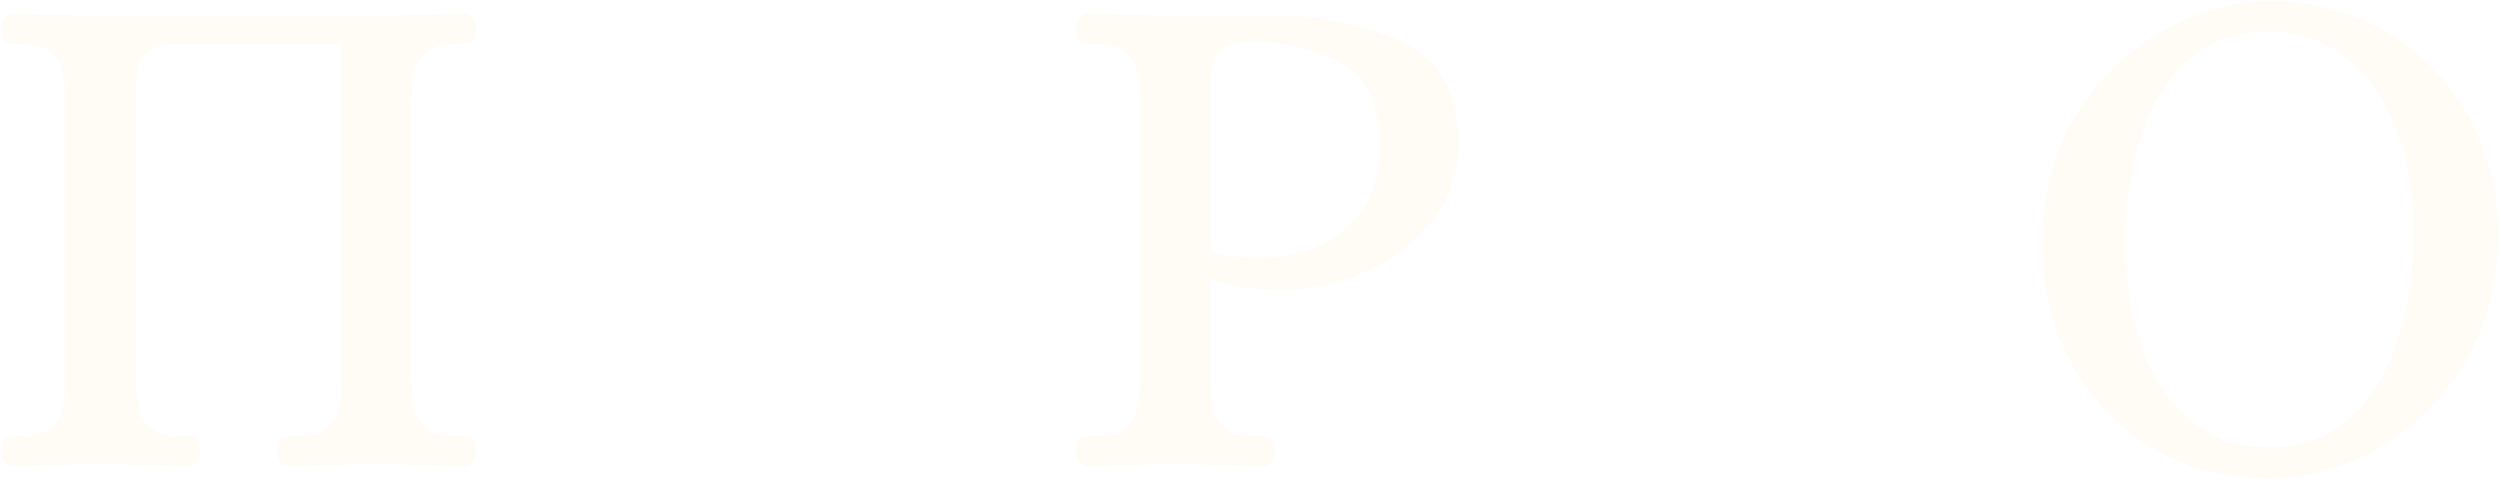 <svg width="1012" height="194" viewBox="0 0 1012 194" fill="none" xmlns="http://www.w3.org/2000/svg">
<path d="M5.872 188.864C4.144 188.864 2.8 188.288 1.84 187.136C1.072 185.792 0.688 184.256 0.688 182.528C0.88 179.648 1.456 177.92 2.416 177.344C3.376 176.768 5.2 176.48 7.888 176.48C13.456 176.48 17.584 175.52 20.272 173.6C22.96 171.488 24.592 168.992 25.168 166.112C25.936 163.04 26.416 159.104 26.608 154.304V39.968C26.416 35.168 25.936 31.328 25.168 28.448C24.592 25.376 22.96 22.88 20.272 20.96C17.584 18.848 13.456 17.792 7.888 17.792H6.16C4.24 17.792 2.896 17.504 2.128 16.928C1.36 16.16 0.88 14.432 0.688 11.744C0.688 10.016 1.072 8.576 1.84 7.424C2.8 6.08 4.144 5.408 5.872 5.408C18.16 5.984 29.488 6.272 39.856 6.272H151.888C163.216 6.272 175.12 5.984 187.6 5.408C189.328 5.408 190.576 6.08 191.344 7.424C192.304 8.576 192.784 10.016 192.784 11.744C192.592 14.624 191.92 16.352 190.768 16.928C189.808 17.504 187.984 17.792 185.296 17.792C179.728 17.792 175.6 18.848 172.912 20.96C170.224 22.88 168.496 25.376 167.728 28.448C167.152 31.328 166.768 35.168 166.576 39.968V154.304C166.768 159.104 167.152 163.04 167.728 166.112C168.496 168.992 170.224 171.488 172.912 173.6C175.6 175.52 179.728 176.48 185.296 176.48H187.024C188.944 176.48 190.288 176.864 191.056 177.632C192.016 178.208 192.592 179.84 192.784 182.528C192.784 184.256 192.304 185.792 191.344 187.136C190.576 188.288 189.328 188.864 187.6 188.864C175.312 188.288 163.312 188 151.6 188C141.232 188 129.808 188.288 117.328 188.864C115.6 188.864 114.256 188.288 113.296 187.136C112.528 185.792 112.144 184.256 112.144 182.528C112.336 179.648 112.912 177.92 113.872 177.344C115.024 176.768 116.848 176.48 119.344 176.48C124.912 176.48 129.04 175.52 131.728 173.6C134.416 171.488 136.144 168.992 136.912 166.112C137.68 163.232 138.16 159.296 138.352 154.304V17.792H73.84C67.696 17.6 63.28 18.464 60.592 20.384C57.904 22.304 56.272 24.704 55.696 27.584C55.312 30.272 55.12 34.4 55.12 39.968V154.304C55.312 159.104 55.696 163.04 56.272 166.112C57.04 168.992 58.768 171.488 61.456 173.6C64.144 175.52 68.272 176.48 73.84 176.48H75.568C77.488 176.48 78.832 176.864 79.6 177.632C80.368 178.208 80.848 179.84 81.04 182.528C81.04 184.256 80.56 185.792 79.6 187.136C78.832 188.288 77.584 188.864 75.856 188.864C63.376 188.288 51.472 188 40.144 188C29.776 188 18.352 188.288 5.872 188.864ZM440.624 188.864C439.088 188.864 437.84 188.288 436.88 187.136C435.92 185.792 435.44 184.256 435.44 182.528C435.632 179.648 436.208 177.92 437.168 177.344C438.32 176.768 440.24 176.48 442.928 176.48C448.496 176.48 452.624 175.52 455.312 173.6C458 171.488 459.632 168.992 460.208 166.112C460.976 163.04 461.456 159.104 461.648 154.304V39.968C461.456 35.168 460.976 31.328 460.208 28.448C459.632 25.376 458 22.88 455.312 20.96C452.624 18.848 448.496 17.792 442.928 17.792H441.2C439.28 17.792 437.84 17.504 436.88 16.928C436.112 16.16 435.632 14.432 435.44 11.744C435.44 10.016 435.92 8.576 436.88 7.424C437.84 6.08 439.088 5.408 440.624 5.408C453.104 5.984 464.624 6.272 475.184 6.272H518.384C535.088 6.272 551.216 9.728 566.768 16.64C582.512 23.552 590.384 37.376 590.384 58.112C590.384 69.632 586.928 79.904 580.016 88.928C573.104 97.952 564.08 104.96 552.944 109.952C542 114.944 530.576 117.44 518.672 117.44C507.728 117.44 498.128 115.904 489.872 112.832V154.304C490.064 159.104 490.448 163.04 491.024 166.112C491.792 168.992 493.52 171.488 496.208 173.6C498.896 175.52 503.024 176.48 508.592 176.48H510.32C512.24 176.48 513.584 176.864 514.352 177.632C515.312 178.208 515.888 179.84 516.08 182.528C516.08 184.256 515.6 185.792 514.64 187.136C513.872 188.288 512.624 188.864 510.896 188.864C498.608 188.288 486.608 188 474.896 188C464.528 188 453.104 188.288 440.624 188.864ZM510.32 104.48C517.232 104.48 524.336 103.136 531.632 100.448C539.12 97.568 545.456 92.768 550.64 86.048C555.824 79.136 558.416 70.112 558.416 58.976C558.416 42.08 553.04 30.848 542.288 25.28C531.536 19.712 520.112 16.928 508.016 16.928C503.024 16.928 499.28 17.504 496.784 18.656C494.288 19.616 492.464 21.632 491.312 24.704C490.352 27.776 489.872 32.576 489.872 39.104V101.312C494.48 103.424 501.296 104.48 510.32 104.48ZM918.564 193.76C900.324 193.76 884.196 189.44 870.18 180.8C856.356 171.968 845.604 160.352 837.924 145.952C830.436 131.552 826.692 116.096 826.692 99.584C826.692 79.424 831.204 61.856 840.228 46.88C849.444 31.904 861.156 20.48 875.364 12.608C889.572 4.544 903.972 0.512 918.564 0.512C936.996 0.512 953.22 4.928 967.236 13.76C981.444 22.4 992.292 33.92 999.78 48.32C1007.46 62.528 1011.3 77.888 1011.3 94.4C1011.3 114.56 1006.69 132.224 997.476 147.392C988.26 162.368 976.452 173.888 962.052 181.952C947.652 189.824 933.156 193.76 918.564 193.76ZM918.276 181.088C931.332 181.088 942.18 177.248 950.82 169.568C959.652 161.696 966.18 151.232 970.404 138.176C974.82 124.928 977.028 110.336 977.028 94.4C977.028 79.616 974.82 66.08 970.404 53.792C965.988 41.312 959.364 31.424 950.532 24.128C941.7 16.64 930.948 12.896 918.276 12.896C899.076 12.896 884.58 21.056 874.788 37.376C865.188 53.504 860.388 73.952 860.388 98.72C860.388 113.696 862.5 127.424 866.724 139.904C871.14 152.384 877.668 162.368 886.308 169.856C894.948 177.344 905.604 181.088 918.276 181.088Z" fill="#FFBA2F" fill-opacity="0.05"/>
</svg>

